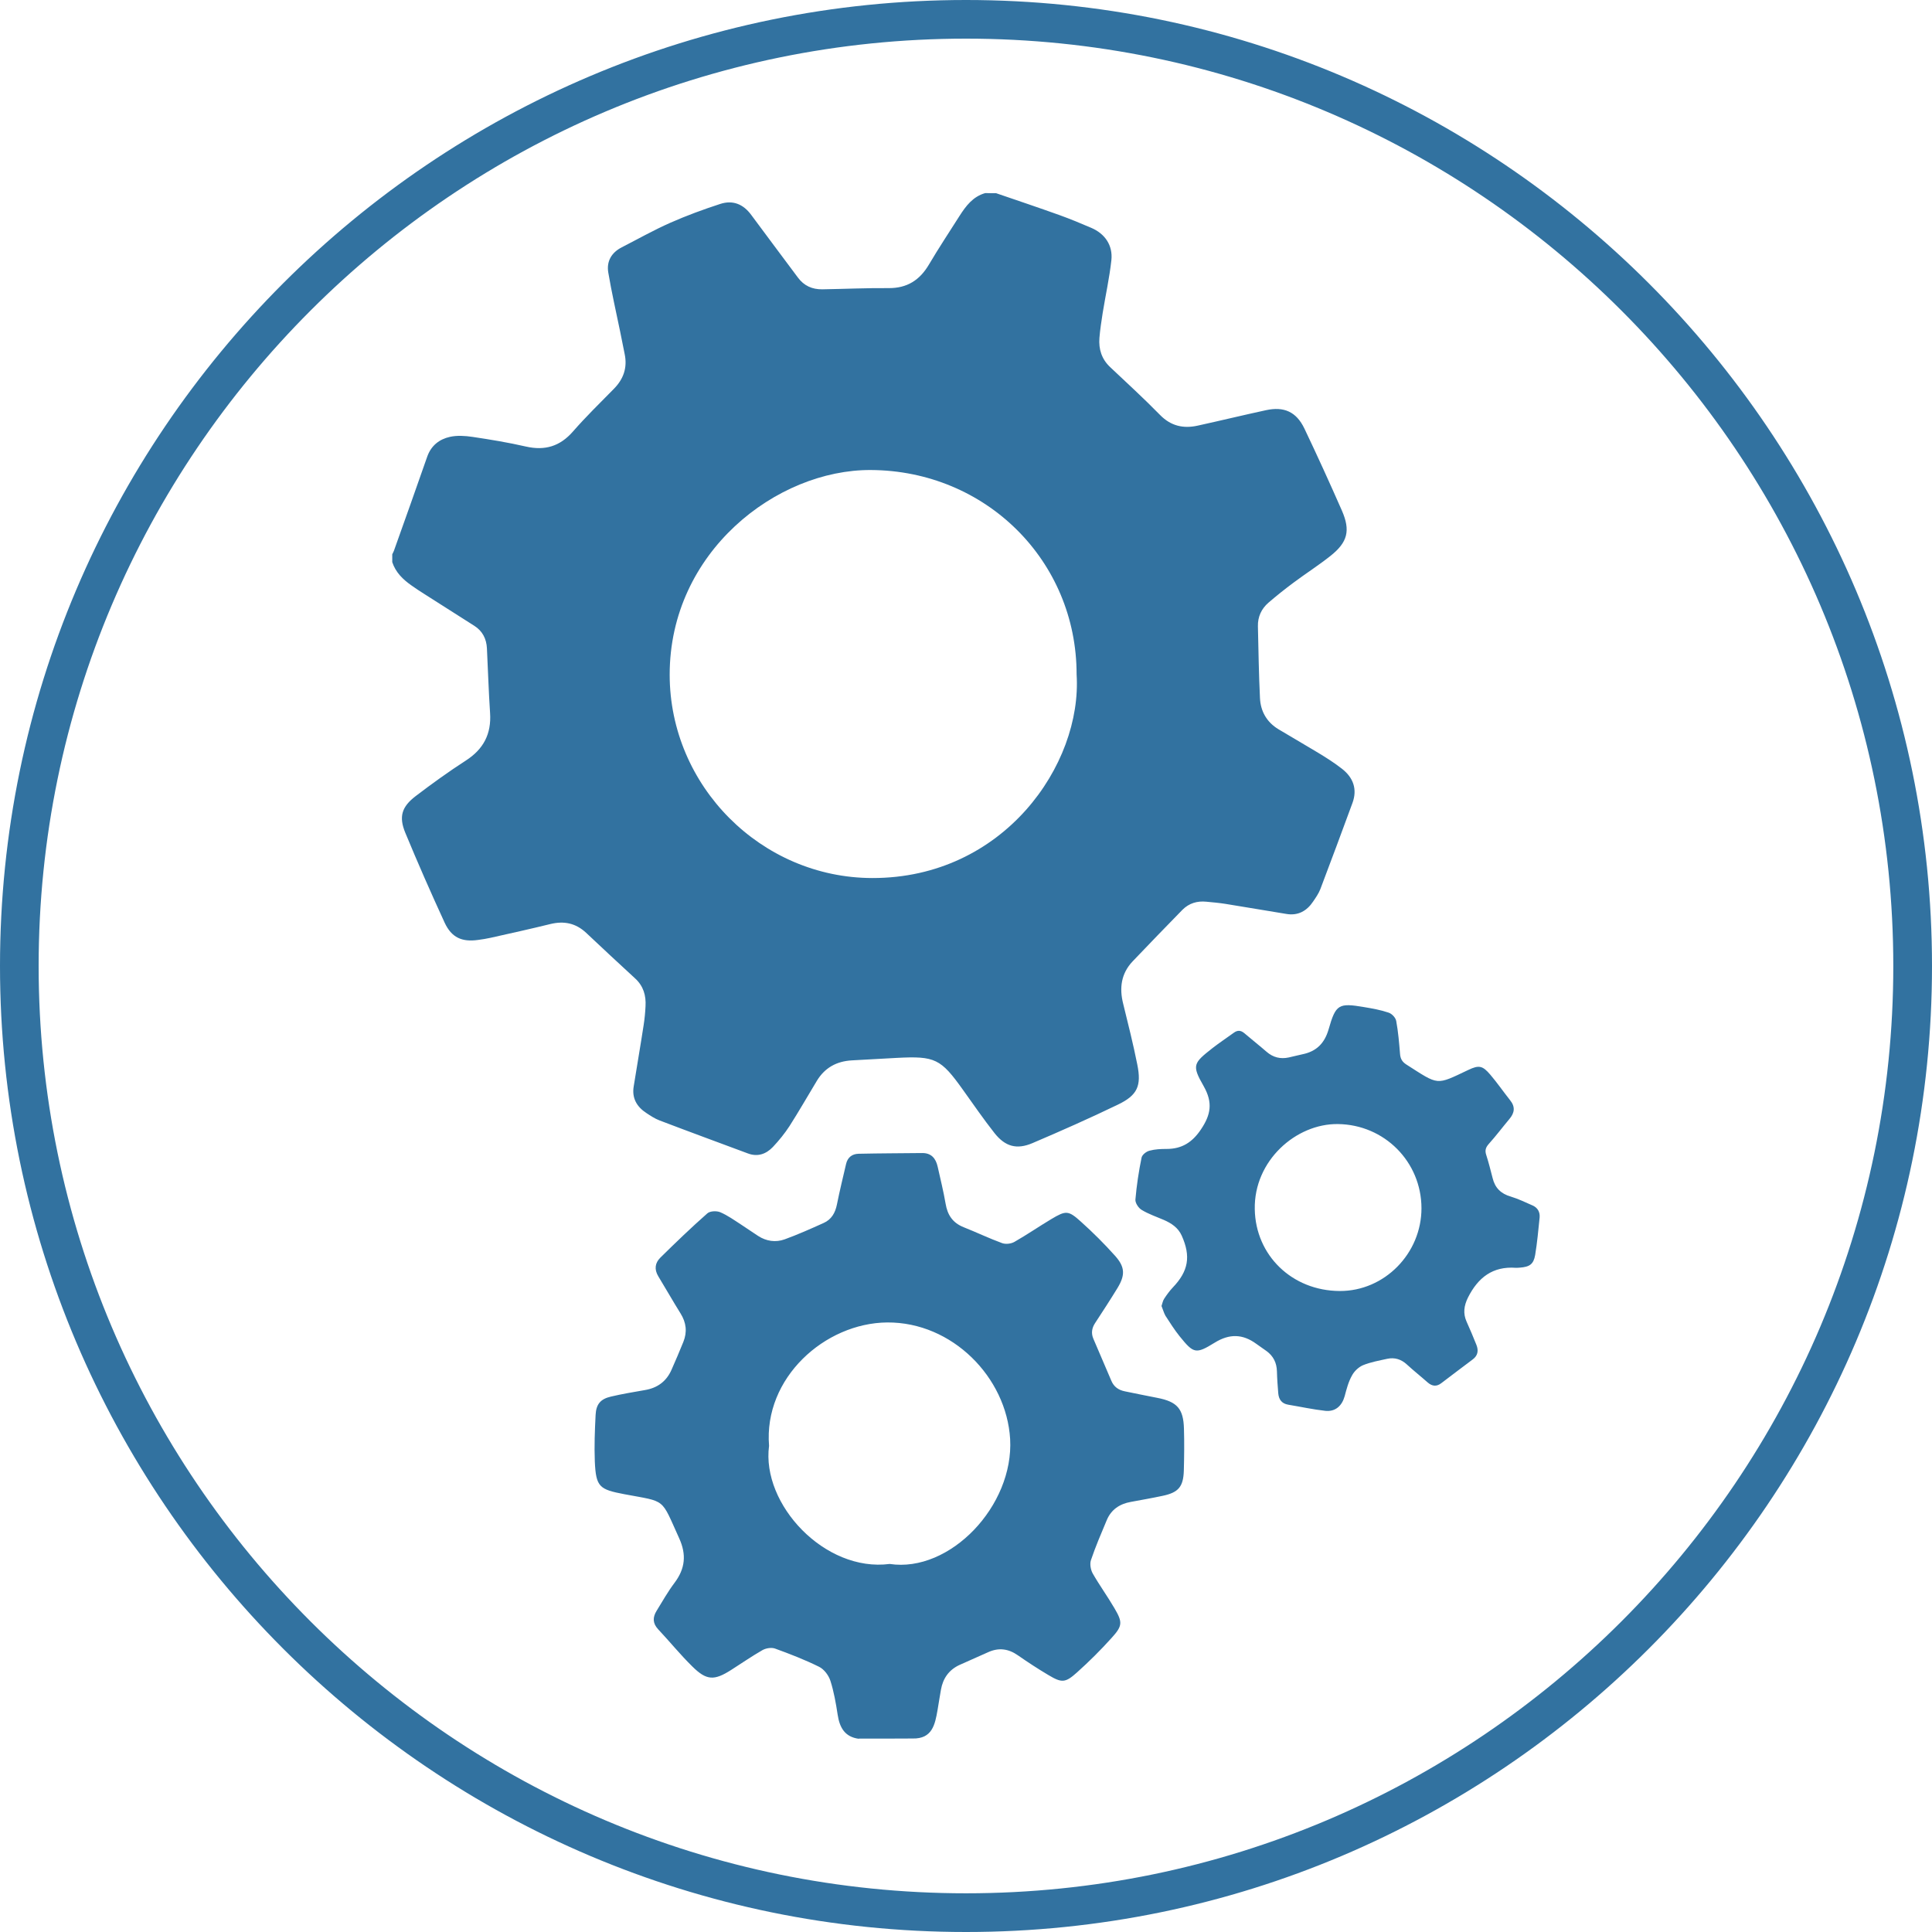 <?xml version="1.0" encoding="utf-8"?>
<!-- Generator: Adobe Illustrator 16.0.0, SVG Export Plug-In . SVG Version: 6.00 Build 0)  -->
<!DOCTYPE svg PUBLIC "-//W3C//DTD SVG 1.1//EN" "http://www.w3.org/Graphics/SVG/1.1/DTD/svg11.dtd">
<svg version="1.1" id="Layer_1" xmlns="http://www.w3.org/2000/svg" xmlns:xlink="http://www.w3.org/1999/xlink" x="0px" y="0px"
	 width="32px" height="32px" viewBox="0 0 32 32" enable-background="new 0 0 32 32" xml:space="preserve">
<title>ivrs-rules</title>
<path fill="#3272A0" d="M16,0C7.176,0,0,7.177,0,16s7.177,16,16,16s16-7.178,16-16C32,7.177,24.822,0,16,0z M16,31.359
	C7.53,31.359,0.64,24.471,0.64,16C0.64,7.53,7.53,0.64,16,0.64c8.471,0,15.359,6.89,15.359,15.36
	C31.359,24.471,24.471,31.359,16,31.359z M16.499,3.2c0.353,0.121,0.705,0.239,1.056,0.365c0.174,0.063,0.348,0.135,0.52,0.209
	c0.227,0.097,0.359,0.29,0.333,0.535c-0.032,0.293-0.097,0.583-0.144,0.874c-0.021,0.138-0.043,0.275-0.054,0.413
	c-0.015,0.187,0.037,0.352,0.177,0.484c0.279,0.263,0.562,0.522,0.829,0.795c0.179,0.182,0.386,0.227,0.621,0.175
	c0.378-0.083,0.753-0.174,1.132-0.256c0.299-0.065,0.502,0.027,0.635,0.302c0.215,0.451,0.422,0.906,0.623,1.363
	c0.143,0.33,0.094,0.521-0.187,0.746c-0.197,0.157-0.411,0.293-0.613,0.444c-0.143,0.106-0.282,0.217-0.417,0.333
	c-0.117,0.101-0.179,0.235-0.175,0.392c0.009,0.396,0.015,0.792,0.034,1.187c0.01,0.221,0.113,0.401,0.307,0.518
	c0.221,0.133,0.442,0.259,0.661,0.392c0.134,0.081,0.267,0.166,0.39,0.262c0.187,0.146,0.258,0.338,0.174,0.567
	c-0.174,0.477-0.353,0.952-0.532,1.427c-0.028,0.072-0.074,0.138-0.118,0.203c-0.105,0.158-0.25,0.24-0.443,0.208
	c-0.34-0.055-0.679-0.114-1.017-0.168c-0.103-0.016-0.207-0.025-0.312-0.035c-0.15-0.015-0.285,0.025-0.394,0.134
	c-0.276,0.283-0.552,0.567-0.825,0.854c-0.191,0.202-0.223,0.442-0.156,0.705c0.082,0.333,0.166,0.667,0.233,1.003
	c0.072,0.355,0.003,0.51-0.323,0.666c-0.466,0.225-0.938,0.434-1.414,0.637c-0.259,0.11-0.449,0.058-0.626-0.164
	c-0.183-0.232-0.351-0.477-0.523-0.717c-0.369-0.518-0.463-0.564-1.098-0.531c-0.248,0.013-0.495,0.028-0.742,0.041
	c-0.253,0.014-0.45,0.121-0.582,0.34c-0.151,0.25-0.295,0.502-0.452,0.748c-0.08,0.123-0.175,0.24-0.276,0.347
	c-0.112,0.117-0.252,0.168-0.415,0.106c-0.488-0.182-0.977-0.361-1.464-0.547c-0.076-0.029-0.147-0.076-0.215-0.121
	c-0.16-0.104-0.243-0.248-0.211-0.441c0.054-0.34,0.113-0.678,0.165-1.018c0.016-0.103,0.026-0.207,0.031-0.311
	c0.01-0.177-0.034-0.333-0.172-0.46c-0.273-0.25-0.543-0.503-0.812-0.756c-0.172-0.16-0.365-0.2-0.592-0.145
	c-0.329,0.081-0.66,0.154-0.991,0.228c-0.067,0.015-0.137,0.026-0.205,0.035c-0.268,0.038-0.44-0.038-0.555-0.285
	c-0.227-0.493-0.445-0.99-0.653-1.492c-0.109-0.266-0.058-0.429,0.174-0.606c0.269-0.205,0.545-0.404,0.83-0.588
	c0.293-0.189,0.425-0.442,0.401-0.79c-0.024-0.356-0.034-0.712-0.052-1.069c-0.008-0.157-0.073-0.286-0.208-0.372
	c-0.278-0.178-0.557-0.355-0.836-0.532C6.95,9.79,6.882,9.744,6.814,9.696C6.673,9.597,6.553,9.48,6.497,9.311
	c0-0.044,0-0.087,0-0.131c0.009-0.019,0.02-0.037,0.027-0.056c0.185-0.52,0.371-1.039,0.552-1.56c0.065-0.184,0.2-0.289,0.375-0.328
	c0.119-0.027,0.252-0.018,0.374,0C8.121,7.28,8.418,7.329,8.71,7.396c0.316,0.072,0.566-0.003,0.781-0.25
	c0.214-0.245,0.449-0.474,0.678-0.707c0.158-0.161,0.224-0.348,0.178-0.572c-0.026-0.127-0.051-0.255-0.077-0.383
	c-0.067-0.323-0.14-0.645-0.195-0.97c-0.031-0.186,0.053-0.331,0.224-0.418c0.267-0.137,0.529-0.285,0.803-0.406
	c0.269-0.119,0.547-0.221,0.827-0.312c0.208-0.068,0.382,0.002,0.514,0.182c0.255,0.347,0.516,0.69,0.772,1.036
	c0.102,0.138,0.237,0.198,0.405,0.196c0.365-0.006,0.731-0.023,1.096-0.02c0.307,0.003,0.517-0.131,0.67-0.39
	c0.161-0.273,0.337-0.538,0.507-0.806c0.106-0.166,0.223-0.321,0.426-0.378C16.379,3.2,16.44,3.2,16.501,3.2H16.499z M17.832,11.171
	c0.001-1.886-1.506-3.377-3.409-3.386c-1.56-0.008-3.332,1.36-3.331,3.391c0.001,1.843,1.516,3.364,3.355,3.367
	C16.622,14.547,17.927,12.664,17.832,11.171z M14.227,28.8c-0.236-0.03-0.321-0.188-0.353-0.401c-0.029-0.188-0.062-0.379-0.12-0.56
	c-0.029-0.09-0.104-0.19-0.186-0.231c-0.236-0.117-0.484-0.213-0.732-0.303c-0.06-0.021-0.15-0.006-0.207,0.026
	c-0.177,0.101-0.346,0.219-0.518,0.328c-0.282,0.18-0.408,0.177-0.645-0.058c-0.198-0.194-0.374-0.412-0.565-0.615
	c-0.093-0.1-0.092-0.199-0.025-0.307c0.096-0.156,0.186-0.316,0.296-0.462c0.177-0.235,0.201-0.467,0.077-0.739
	c-0.308-0.678-0.207-0.597-0.906-0.729c-0.417-0.079-0.472-0.12-0.491-0.543c-0.01-0.256,0-0.514,0.013-0.77
	c0.009-0.178,0.081-0.264,0.253-0.304c0.186-0.044,0.375-0.075,0.563-0.108c0.21-0.035,0.36-0.146,0.444-0.342
	c0.066-0.15,0.132-0.303,0.193-0.455c0.067-0.166,0.049-0.321-0.047-0.474c-0.126-0.202-0.243-0.409-0.368-0.614
	c-0.069-0.115-0.054-0.221,0.035-0.309c0.254-0.25,0.51-0.497,0.777-0.732c0.044-0.041,0.154-0.045,0.214-0.02
	c0.122,0.052,0.233,0.132,0.346,0.205c0.095,0.061,0.187,0.127,0.282,0.188c0.136,0.088,0.289,0.11,0.438,0.057
	c0.22-0.08,0.435-0.176,0.648-0.272c0.129-0.058,0.191-0.167,0.219-0.305c0.045-0.226,0.1-0.449,0.152-0.673
	c0.025-0.109,0.1-0.165,0.205-0.168c0.351-0.008,0.703-0.008,1.054-0.012c0.152-0.002,0.227,0.088,0.258,0.227
	c0.045,0.203,0.096,0.406,0.131,0.611c0.031,0.188,0.118,0.318,0.298,0.39c0.214,0.085,0.422,0.185,0.638,0.264
	c0.061,0.022,0.149,0.011,0.205-0.021c0.207-0.118,0.404-0.254,0.61-0.377c0.243-0.145,0.282-0.146,0.493,0.045
	c0.197,0.177,0.386,0.365,0.563,0.563c0.166,0.186,0.17,0.319,0.04,0.534c-0.12,0.196-0.245,0.388-0.372,0.582
	c-0.054,0.083-0.066,0.168-0.027,0.259c0.1,0.231,0.199,0.463,0.297,0.694c0.042,0.101,0.119,0.155,0.225,0.176
	c0.18,0.036,0.357,0.074,0.537,0.108c0.328,0.064,0.432,0.179,0.441,0.511c0.007,0.229,0.004,0.461-0.002,0.692
	c-0.008,0.271-0.09,0.365-0.353,0.42c-0.174,0.037-0.351,0.068-0.524,0.1c-0.186,0.033-0.326,0.127-0.399,0.301
	c-0.093,0.221-0.187,0.44-0.263,0.665c-0.021,0.063-0.004,0.157,0.029,0.218c0.112,0.196,0.246,0.381,0.36,0.576
	c0.138,0.234,0.136,0.293-0.048,0.495c-0.18,0.2-0.371,0.39-0.572,0.57c-0.195,0.175-0.252,0.175-0.475,0.042
	c-0.172-0.102-0.34-0.212-0.504-0.326c-0.156-0.109-0.316-0.131-0.491-0.052c-0.158,0.071-0.317,0.14-0.476,0.212
	c-0.175,0.081-0.274,0.222-0.307,0.41c-0.02,0.111-0.037,0.224-0.056,0.335c-0.042,0.241-0.087,0.481-0.414,0.473
	c-0.298,0.002-0.595,0.002-0.89,0.002L14.227,28.8z M14.736,25.904c0.998,0.15,2.058-0.963,1.995-2.07
	c-0.061-1.023-0.961-1.938-2.036-1.93c-1.033,0.009-2.049,0.919-1.957,2.044C12.609,24.914,13.66,26.044,14.736,25.904z
	 M19.238,21.633c0.015-0.043,0.021-0.088,0.045-0.123c0.042-0.064,0.089-0.129,0.143-0.186c0.258-0.27,0.301-0.514,0.147-0.858
	c-0.06-0.133-0.171-0.205-0.296-0.26c-0.125-0.054-0.254-0.097-0.367-0.166c-0.053-0.031-0.109-0.116-0.104-0.172
	c0.02-0.232,0.055-0.466,0.102-0.694c0.009-0.047,0.078-0.102,0.132-0.115c0.091-0.025,0.188-0.029,0.284-0.029
	c0.253,0,0.426-0.111,0.568-0.324c0.162-0.241,0.2-0.441,0.045-0.715c-0.201-0.35-0.172-0.381,0.148-0.633
	c0.113-0.088,0.232-0.166,0.35-0.252c0.062-0.045,0.115-0.043,0.174,0.006c0.123,0.105,0.25,0.205,0.371,0.31
	c0.108,0.093,0.228,0.122,0.365,0.093c0.075-0.016,0.151-0.037,0.228-0.053c0.231-0.047,0.366-0.182,0.433-0.413
	c0.119-0.417,0.166-0.44,0.59-0.368c0.137,0.023,0.274,0.047,0.405,0.092c0.054,0.018,0.116,0.084,0.125,0.139
	c0.033,0.179,0.048,0.361,0.063,0.543c0.006,0.081,0.035,0.132,0.105,0.177c0.545,0.347,0.482,0.347,1.027,0.089
	c0.176-0.084,0.236-0.07,0.363,0.079c0.116,0.136,0.217,0.283,0.328,0.423c0.088,0.109,0.076,0.209-0.013,0.313
	c-0.114,0.136-0.222,0.28-0.34,0.411c-0.054,0.061-0.067,0.111-0.041,0.187c0.04,0.124,0.071,0.25,0.104,0.377
	c0.039,0.163,0.137,0.261,0.301,0.308c0.123,0.037,0.242,0.095,0.361,0.147c0.084,0.037,0.125,0.108,0.117,0.2
	c-0.021,0.207-0.04,0.415-0.074,0.621c-0.027,0.154-0.093,0.197-0.254,0.209c-0.021,0.001-0.043,0.004-0.064,0.003
	c-0.387-0.029-0.629,0.163-0.795,0.493c-0.066,0.134-0.084,0.262-0.023,0.398c0.057,0.127,0.111,0.254,0.163,0.385
	c0.037,0.093,0.026,0.177-0.062,0.242c-0.174,0.129-0.346,0.262-0.52,0.393c-0.077,0.059-0.15,0.053-0.225-0.012
	c-0.114-0.101-0.233-0.195-0.346-0.299c-0.094-0.086-0.201-0.119-0.324-0.093c-0.135,0.03-0.274,0.054-0.401,0.106
	c-0.073,0.031-0.146,0.1-0.183,0.171c-0.059,0.104-0.09,0.225-0.121,0.342c-0.045,0.161-0.154,0.26-0.32,0.243
	c-0.207-0.023-0.411-0.068-0.616-0.102c-0.106-0.018-0.155-0.086-0.164-0.188c-0.01-0.122-0.019-0.243-0.022-0.365
	c-0.004-0.142-0.06-0.253-0.172-0.335c-0.056-0.041-0.114-0.079-0.17-0.12c-0.227-0.166-0.447-0.169-0.689-0.019
	c-0.313,0.193-0.348,0.181-0.579-0.104c-0.087-0.108-0.162-0.227-0.237-0.343c-0.027-0.048-0.041-0.104-0.064-0.159L19.238,21.633z
	 M22.191,21.383c0.74,0.003,1.354-0.622,1.353-1.372c-0.002-0.769-0.614-1.384-1.384-1.393c-0.693-0.009-1.393,0.606-1.377,1.411
	C20.796,20.79,21.398,21.38,22.191,21.383L22.191,21.383z"/>
</svg>
